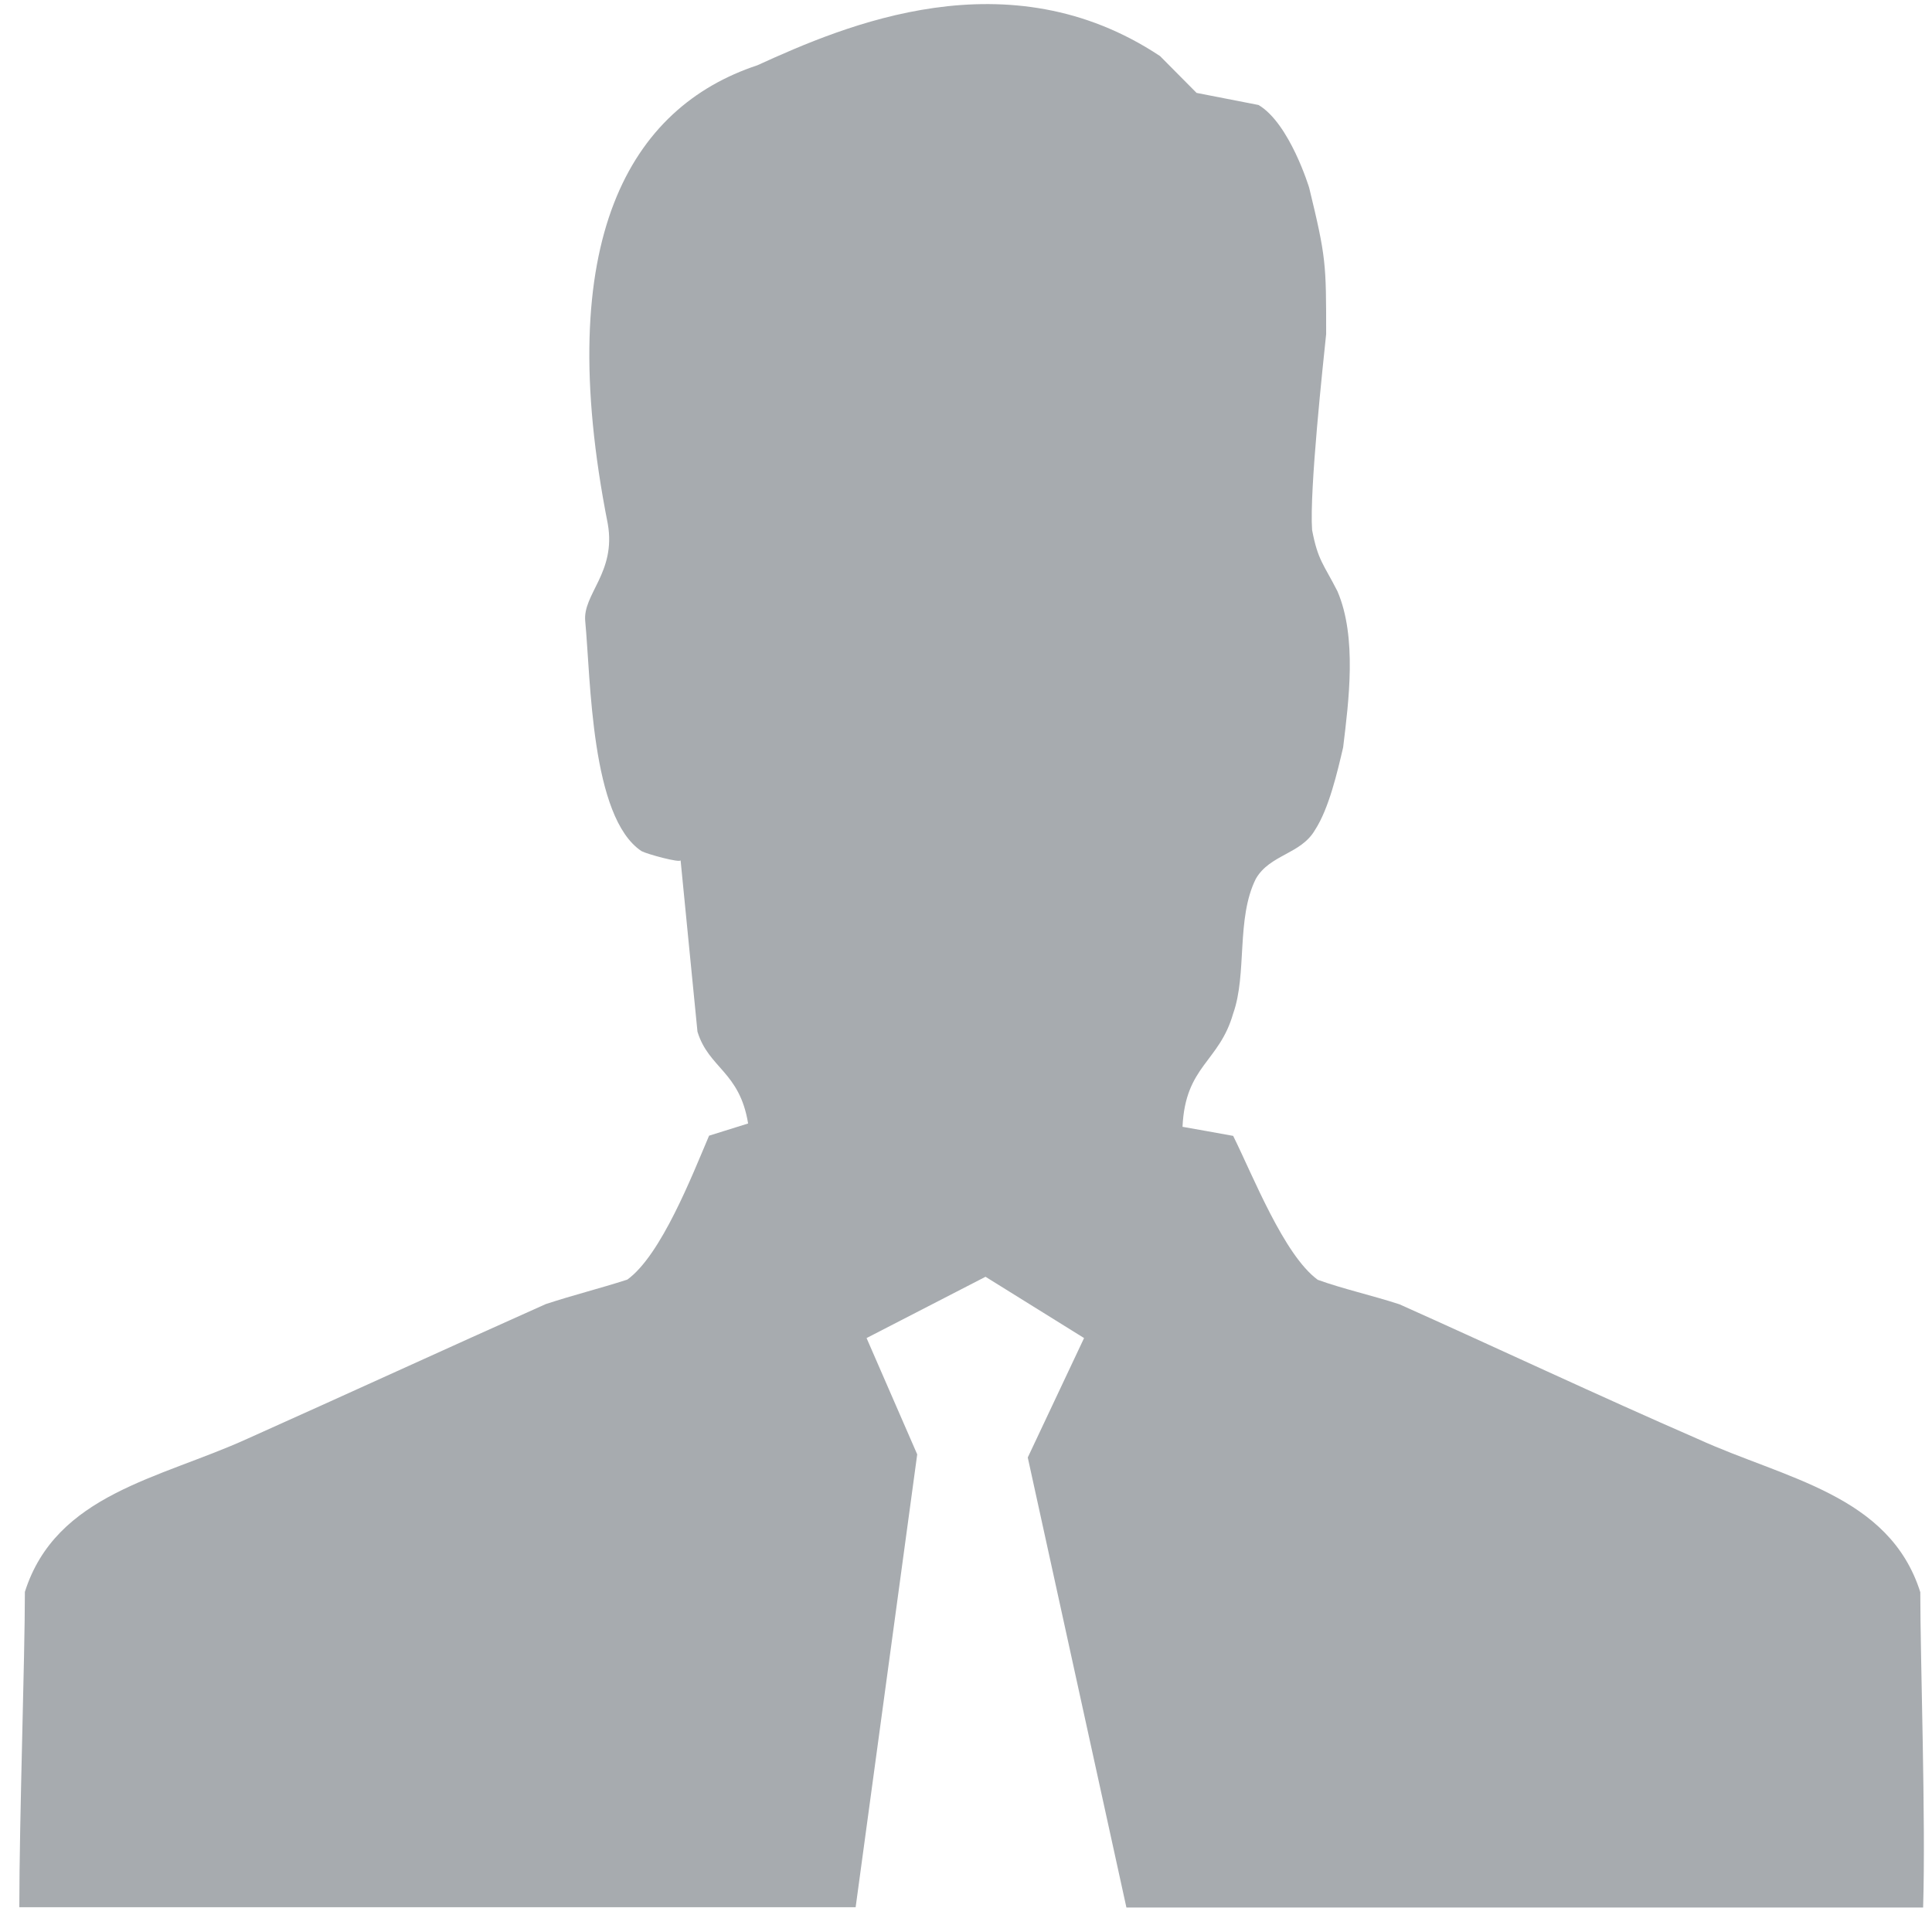<svg id="图层_1" data-name="图层 1" xmlns="http://www.w3.org/2000/svg" viewBox="0 0 198 198"><defs><style>.cls-1{fill:#a7abaf;}</style></defs><title>pc原始图标修改合并</title><path class="cls-1" d="M174,147.47c-10.09-4.39-20.78-9.42-30.58-13.8-2.89-.94-5.77-1.57-8.37-2.51-3.46-2.52-6.64-10.67-8.67-14.75-1.72-.31-3.46-.63-5.19-.93.29-6.28,3.76-6.6,5.19-11.61,1.45-4.07.29-9.72,2.32-13.8,1.44-2.51,4.61-2.51,6.06-5,1.44-2.2,2.31-6,2.89-8.47.57-4.71,1.44-11.29-.58-16-1.44-2.83-2-3.15-2.6-6.28-.29-4.08,1.15-17.25,1.44-20.08,0-7.22,0-7.84-1.74-15,0,0-2-6.59-5.19-8.48l-6.35-1.24-3.74-3.77c-15.59-10.36-32.33-3.14-41.27.94C64.6,11,56.52,24.51,62.29,53.69c.87,5-2.6,7.2-2.31,10,.57,6,.57,20.09,5.77,23.54.58.31,4,1.24,4,.93.58,6,1.15,11.61,1.73,17.57,1.15,3.76,4.32,4.08,5.19,9.41l-4,1.25c-1.74,4.08-4.91,12.24-8.38,14.75-2.88.93-5.47,1.56-8.36,2.51-9.81,4.38-20.77,9.41-30.58,13.8-8.95,4.08-19.61,5.65-22.8,15.69,0,6.9-.57,23.22-.57,32.32H87.69L94,149.05l-5.19-11.92L101,130.85l10.1,6.28-5.77,12.24,10.11,46.12h81.65c.28-9.1-.29-25.42-.29-32.32-3.17-10-13.86-11.61-22.8-15.7Z"/></svg>
